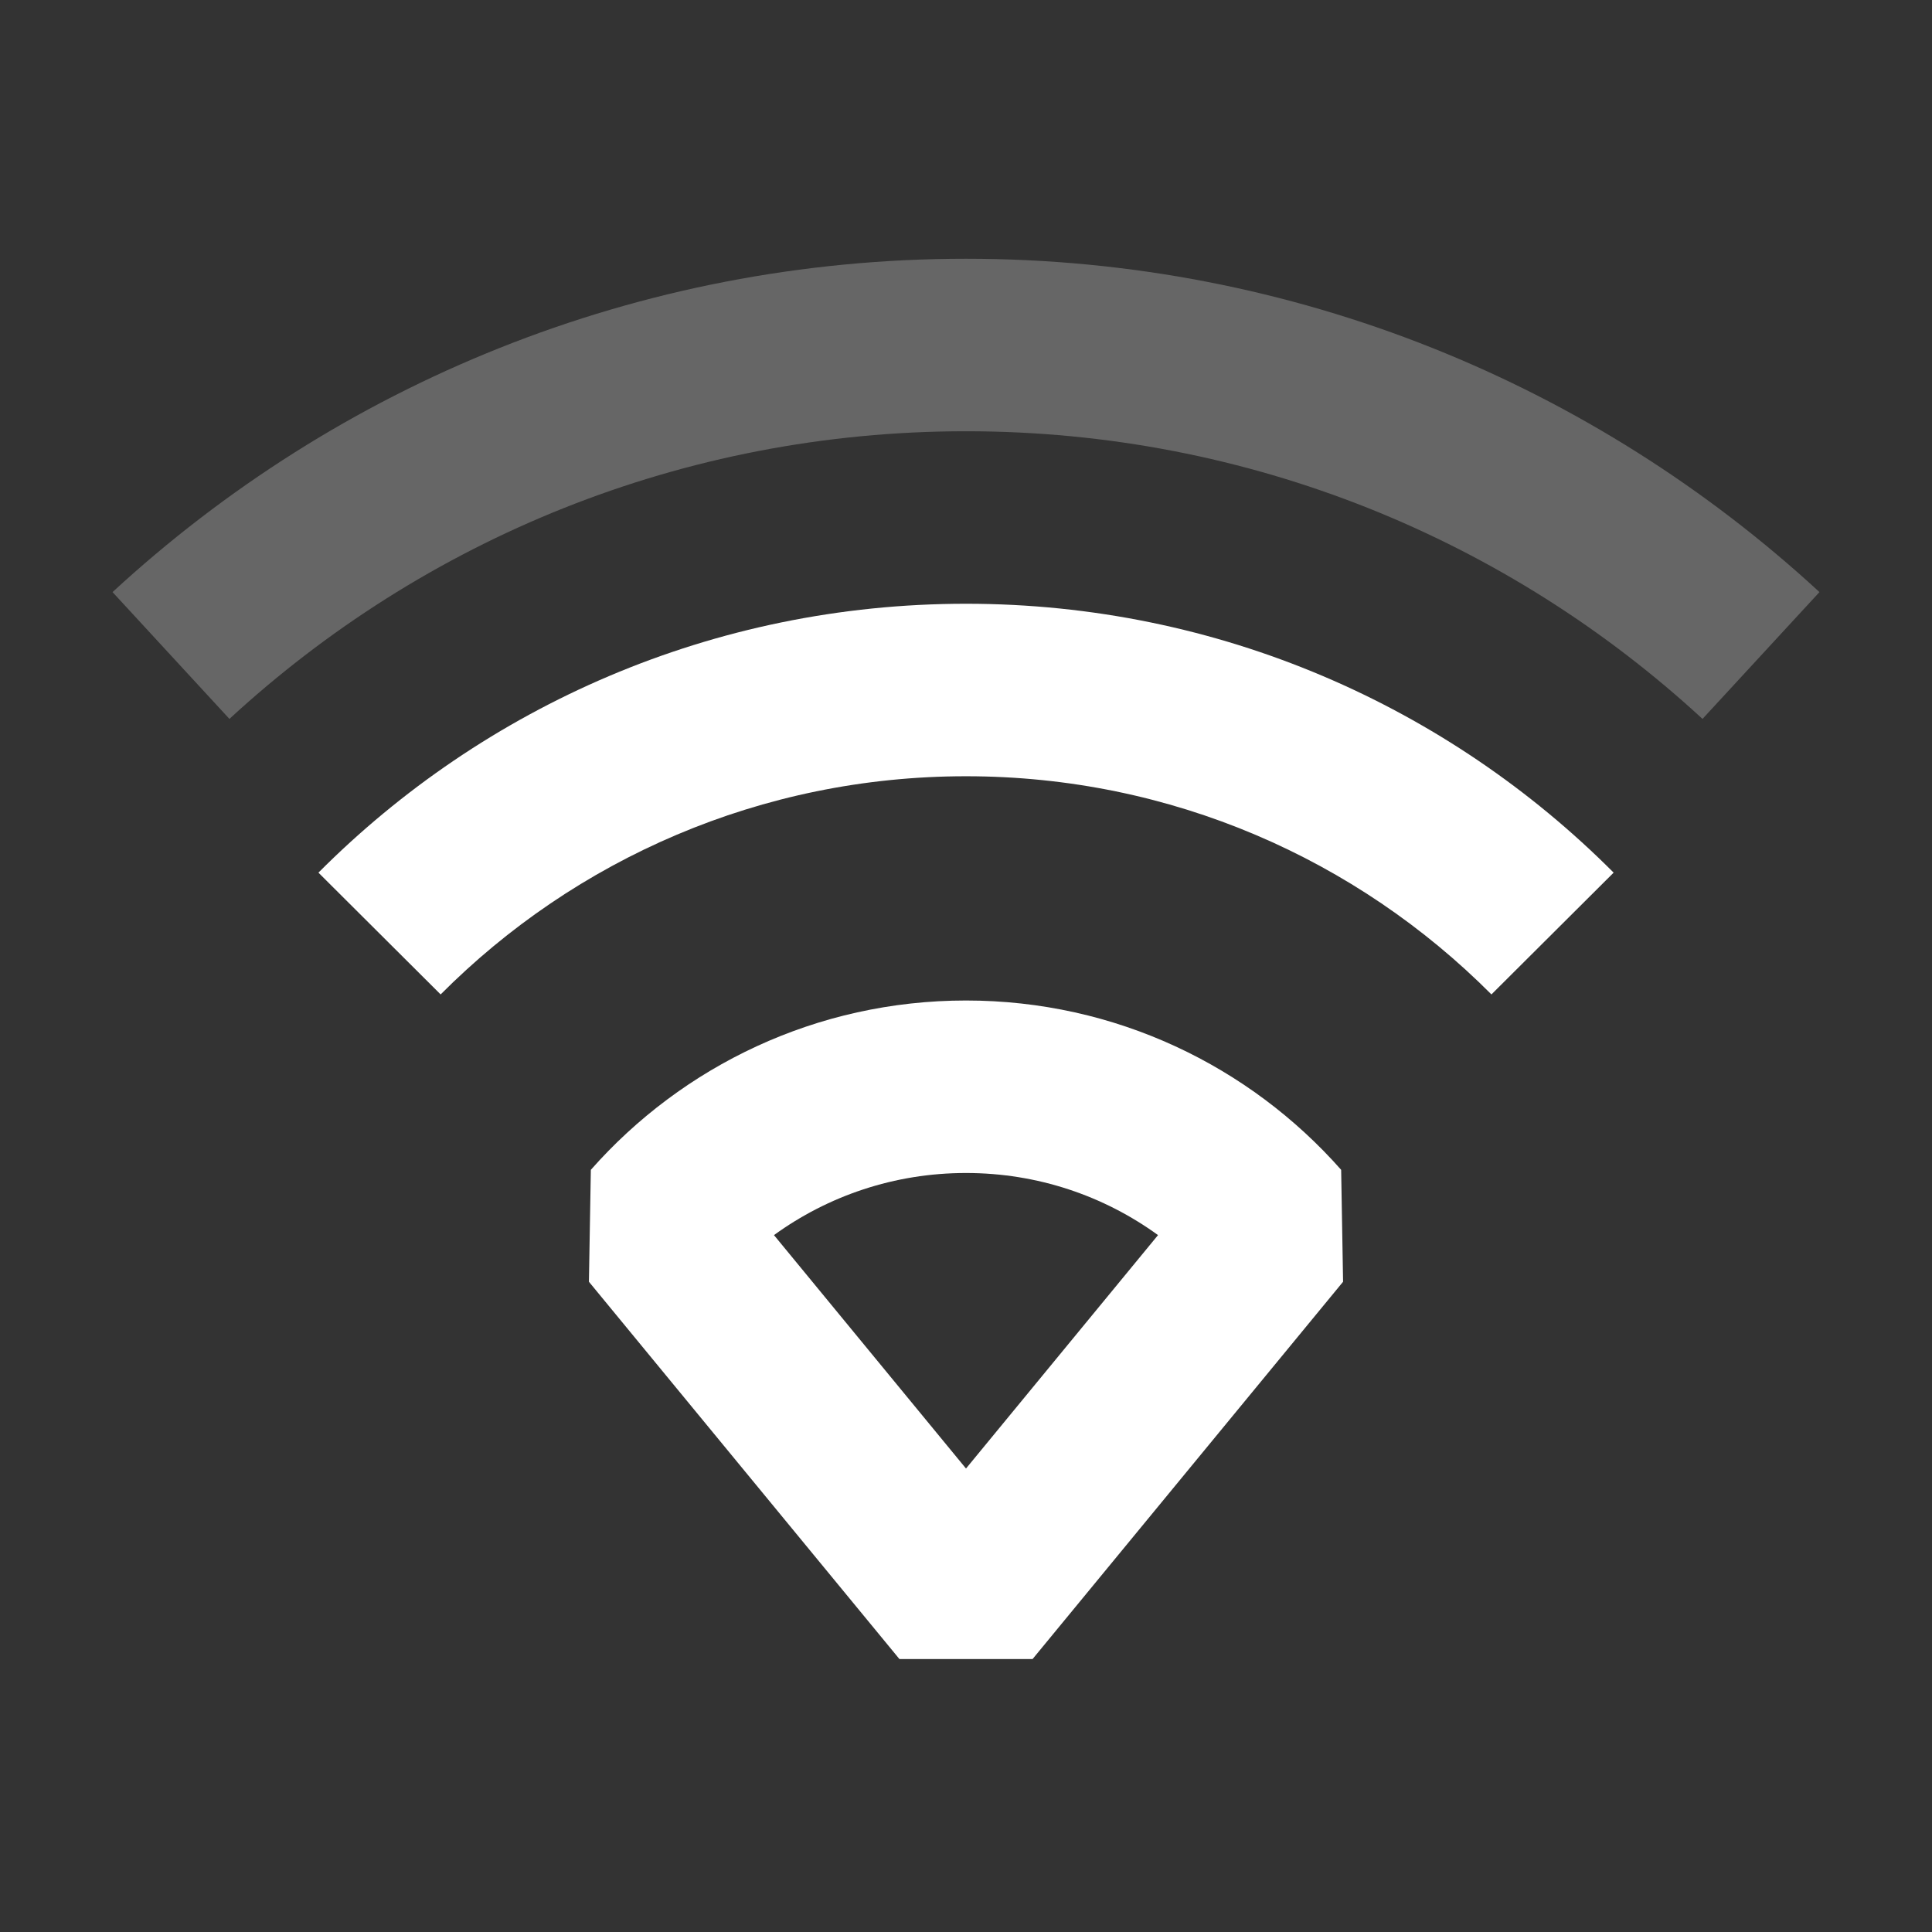 <svg width="28" height="28" viewBox="0 0 28 28" fill="none" xmlns="http://www.w3.org/2000/svg">
<rect x="0" y="0" width="28" height="28" fill="#333333" stroke="none"/>
<path fill-rule="evenodd" clip-rule="evenodd" d="M14 14.5C11.834 14.5 9.889 15.451 8.563 16.954L8.535 18.576L13.035 24.044H14.965L19.465 18.576L19.437 16.954C18.11 15.451 16.166 14.5 14 14.5ZM14 21.283L11.217 17.9C11.999 17.333 12.96 17 14 17C15.04 17 16.001 17.333 16.783 17.9L14 21.283Z" fill="white"/>
<path d="M14 6.25C9.88 6.25 6.133 7.83 3.325 10.419L1.631 8.581C4.882 5.583 9.228 3.75 14 3.75C18.772 3.75 23.118 5.583 26.369 8.581L24.674 10.419C21.867 7.83 18.119 6.25 14 6.25Z" fill="#666666"/>
<path d="M14 11.25C11.025 11.25 8.333 12.457 6.386 14.412L4.615 12.647C7.012 10.241 10.333 8.75 14 8.75C17.667 8.75 20.988 10.241 23.386 12.647L21.615 14.412C19.667 12.457 16.976 11.25 14 11.25Z" fill="white"/>
</svg>
